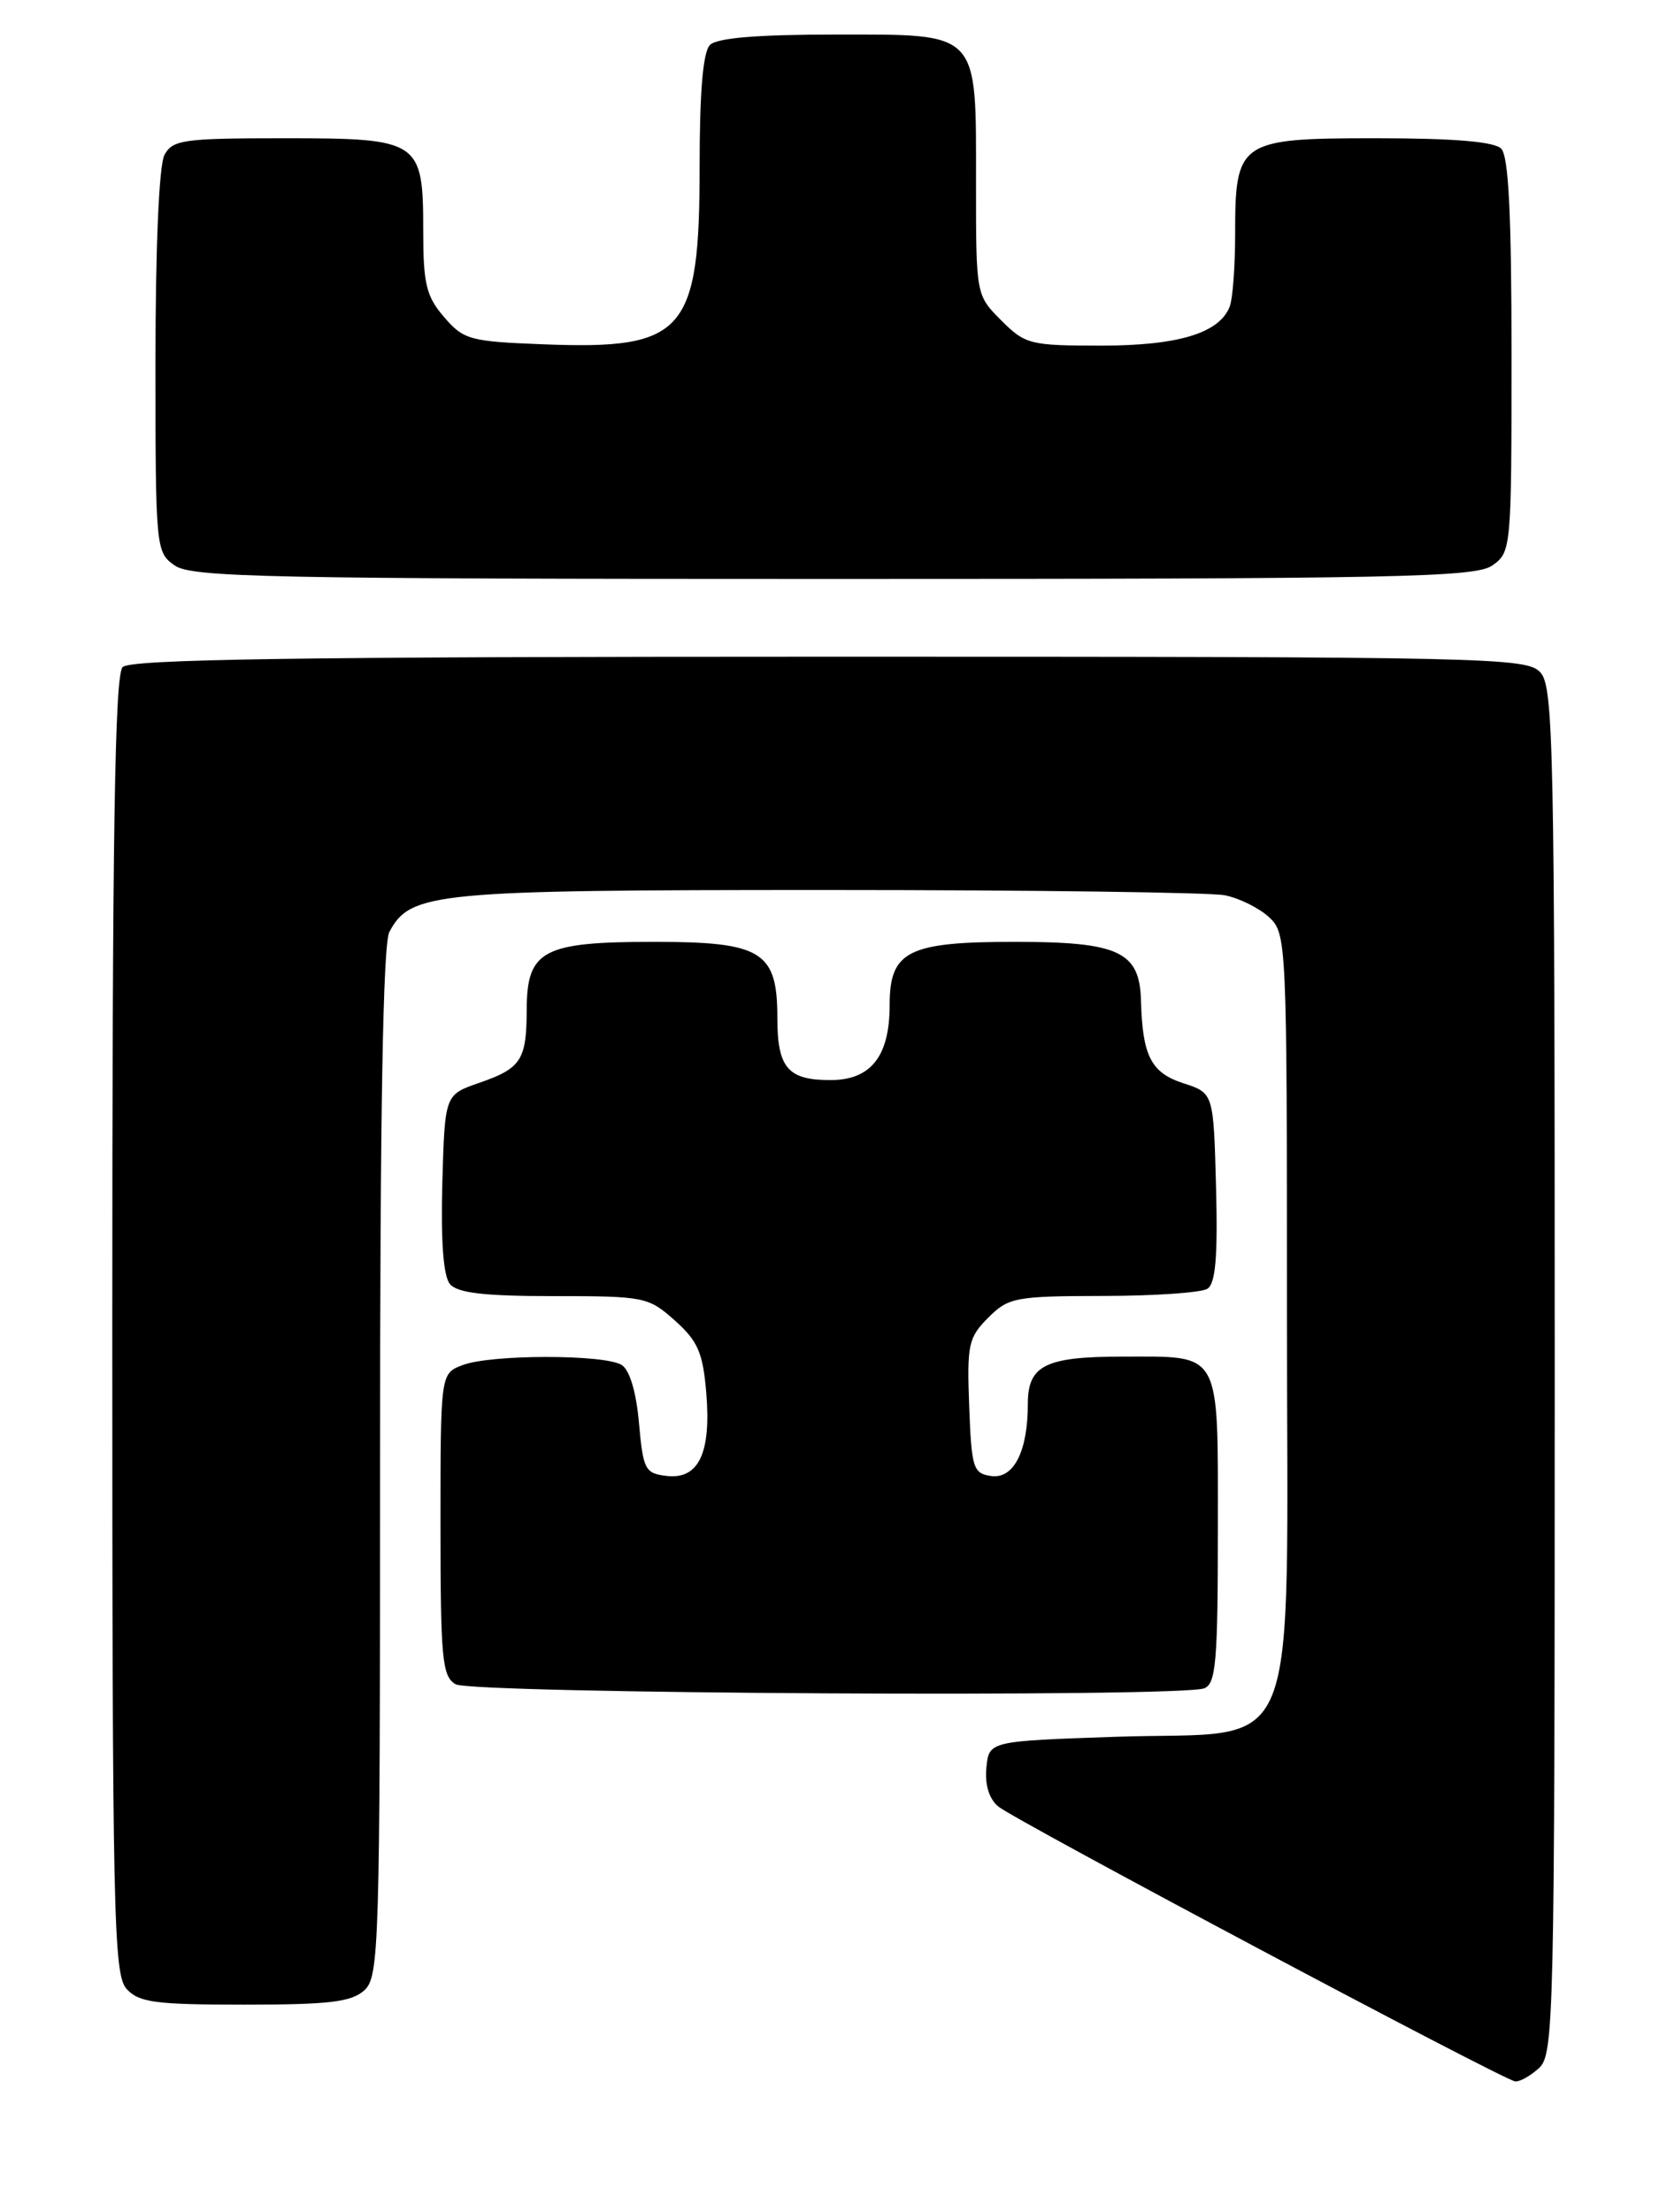 <?xml version="1.0" encoding="UTF-8" standalone="no"?>
<!DOCTYPE svg PUBLIC "-//W3C//DTD SVG 1.1//EN" "http://www.w3.org/Graphics/SVG/1.1/DTD/svg11.dtd" >
<svg xmlns="http://www.w3.org/2000/svg" xmlns:xlink="http://www.w3.org/1999/xlink" version="1.1" viewBox="0 0 193 256">
 <g >
 <path fill="currentColor"
d=" M 178.17 239.35 C 179.91 237.77 180.00 233.95 180.00 158.67 C 180.00 86.55 179.86 79.50 178.35 77.83 C 176.77 76.09 172.90 76.00 96.05 76.00 C 34.65 76.00 15.11 76.29 14.20 77.20 C 13.29 78.11 13.00 96.39 13.00 153.37 C 13.00 221.73 13.15 228.50 14.65 230.17 C 16.08 231.75 17.96 232.00 28.33 232.00 C 38.10 232.00 40.68 231.69 42.17 230.35 C 43.90 228.78 44.00 225.57 44.00 169.28 C 44.00 128.63 44.34 109.23 45.08 107.85 C 47.54 103.25 50.18 103.00 95.84 103.00 C 119.44 103.00 140.13 103.28 141.81 103.61 C 143.49 103.95 145.79 105.09 146.93 106.15 C 148.96 108.04 149.00 108.88 149.00 151.86 C 149.00 205.29 151.03 200.26 129.17 201.00 C 114.50 201.50 114.50 201.50 114.20 204.59 C 114.01 206.55 114.51 208.18 115.58 209.07 C 117.50 210.66 174.01 240.71 175.42 240.88 C 175.93 240.95 177.17 240.26 178.17 239.35 Z  M 139.42 195.39 C 140.78 194.87 141.00 192.29 141.00 176.93 C 141.00 156.10 141.50 157.00 130.00 157.00 C 121.02 157.00 119.00 158.01 119.00 162.47 C 119.00 167.97 117.36 171.19 114.75 170.82 C 112.67 170.52 112.48 169.92 112.21 162.75 C 111.94 155.61 112.12 154.79 114.41 152.50 C 116.76 150.15 117.54 150.00 127.70 149.98 C 133.64 149.98 139.08 149.60 139.79 149.15 C 140.73 148.55 141.00 145.48 140.79 137.42 C 140.50 126.50 140.50 126.50 137.02 125.37 C 133.27 124.16 132.27 122.22 132.10 115.81 C 131.95 110.12 129.55 109.00 117.50 109.00 C 105.10 109.00 103.00 110.06 103.00 116.33 C 103.00 122.25 100.83 125.00 96.14 125.00 C 91.21 125.00 90.00 123.58 90.00 117.80 C 90.00 110.10 88.22 109.00 75.72 109.00 C 62.85 109.00 61.01 109.97 60.98 116.81 C 60.97 122.69 60.35 123.64 55.45 125.33 C 51.50 126.70 51.50 126.70 51.21 136.95 C 51.03 143.65 51.33 147.69 52.09 148.60 C 52.95 149.64 56.03 150.00 64.11 150.00 C 74.62 150.00 75.07 150.09 78.14 152.83 C 80.80 155.21 81.38 156.54 81.77 161.19 C 82.35 168.18 80.89 171.24 77.18 170.81 C 74.69 170.52 74.46 170.10 73.98 164.70 C 73.67 161.13 72.90 158.55 71.98 157.97 C 70.02 156.73 56.83 156.73 53.57 157.98 C 51.00 158.95 51.00 158.95 51.00 176.43 C 51.00 192.01 51.19 194.01 52.75 194.92 C 54.64 196.02 136.61 196.47 139.42 195.39 Z  M 172.78 65.44 C 174.96 63.91 175.00 63.51 175.00 41.14 C 175.00 24.79 174.66 18.06 173.80 17.20 C 172.99 16.39 168.32 16.00 159.36 16.00 C 143.44 16.00 143.00 16.30 143.00 27.14 C 143.00 30.82 142.72 34.56 142.38 35.46 C 141.19 38.55 136.45 40.00 127.47 40.00 C 119.27 40.00 118.70 39.86 115.92 37.08 C 113.00 34.15 113.00 34.15 113.00 21.30 C 113.00 3.42 113.55 4.00 96.64 4.00 C 87.68 4.00 83.01 4.39 82.20 5.20 C 81.39 6.01 81.00 10.59 81.00 19.25 C 81.00 38.51 79.28 40.48 62.96 39.85 C 54.39 39.52 53.68 39.33 51.41 36.69 C 49.35 34.30 49.00 32.85 49.00 26.77 C 49.00 16.24 48.64 16.00 32.88 16.00 C 21.24 16.00 19.98 16.18 19.04 17.93 C 18.41 19.10 18.00 28.62 18.00 41.88 C 18.00 63.49 18.04 63.91 20.22 65.44 C 22.19 66.82 31.09 67.00 96.50 67.00 C 161.91 67.00 170.81 66.82 172.78 65.44 Z "/>
</g>
</svg>